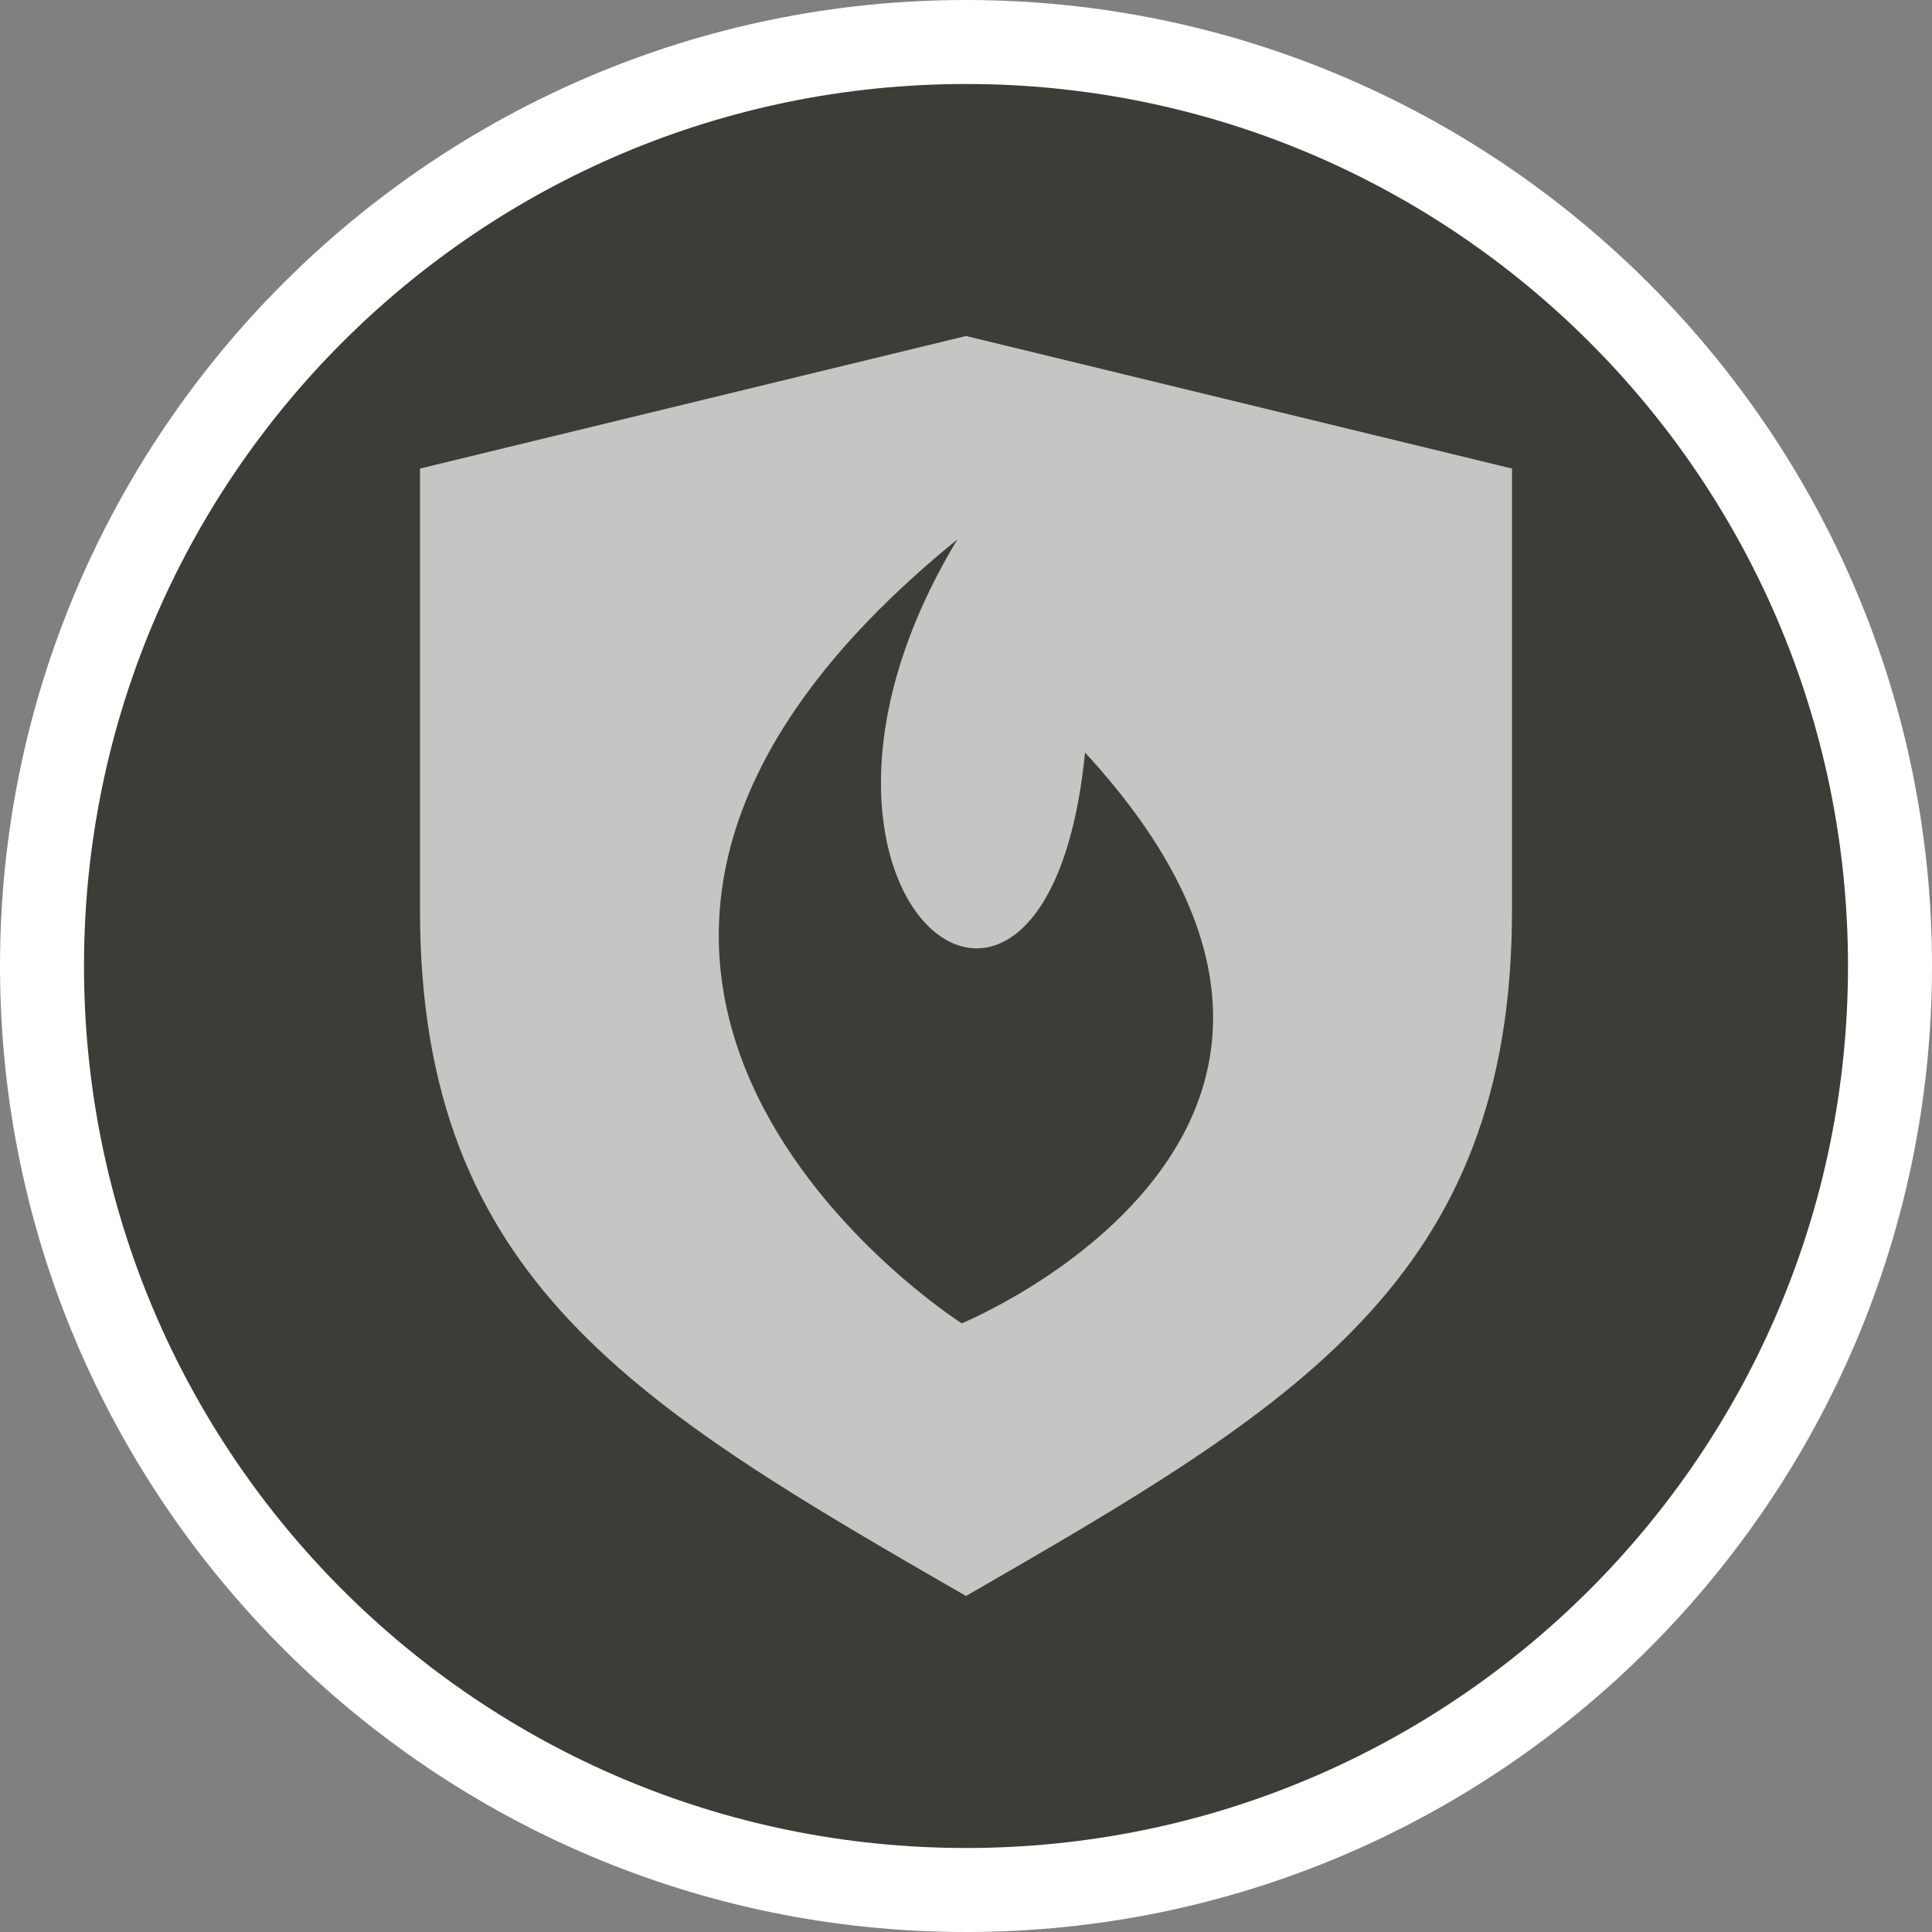 <?xml version="1.0" encoding="UTF-8" standalone="no"?>
<svg width="23px" height="23px" viewBox="0 0 23 23" version="1.1" xmlns="http://www.w3.org/2000/svg" xmlns:xlink="http://www.w3.org/1999/xlink" xmlns:sketch="http://www.bohemiancoding.com/sketch/ns">
    <rect x="0" y="0" width="23" height="23" fill="#808080" stroke="none"/>
    <!-- Generator: Sketch 3.4.1 (15681) - http://www.bohemiancoding.com/sketch -->
    <title>fire_station-m</title>
    <desc>Created with Sketch.</desc>
    <defs></defs>
    <g id="POI" stroke="none" stroke-width="1" fill="none" fill-rule="evenodd" sketch:type="MSPage">
        <g id="fire_station-m" sketch:type="MSLayerGroup">
            <path d="M11.5,23 C5.159,23 0,17.841 0,11.5 C0,5.159 5.159,0 11.5,0 C17.841,0 23,5.159 23,11.5 C23,17.841 17.841,23 11.5,23 L11.5,23 Z" id="Shape" fill="#FFFFFF" sketch:type="MSShapeGroup"></path>
            <path d="M22,11.5 C22,17.299 17.299,22 11.5,22 C5.701,22 1,17.299 1,11.5 C1,5.701 5.701,1 11.5,1 C17.299,1 22,5.701 22,11.5 L22,11.5 Z" id="Shape" fill="#3D3D37" sketch:type="MSShapeGroup"></path>
            <path d="M11.5,4 L5,5.578 L5,10.835 C5,15.235 7.585,16.743 11.5,19 C15.415,16.743 18,15.235 18,10.835 L18,5.578 L11.5,4 L11.5,4 Z M11.449,15.754 C11.449,15.754 4.976,11.637 11.398,6.421 C8.83,10.671 12.464,13.533 12.917,8.959 C17.059,13.454 11.449,15.754 11.449,15.754 L11.449,15.754 Z" id="Shape" opacity="0.7" fill="#FFFFFF" sketch:type="MSShapeGroup"></path>
        </g>
    </g>
</svg>